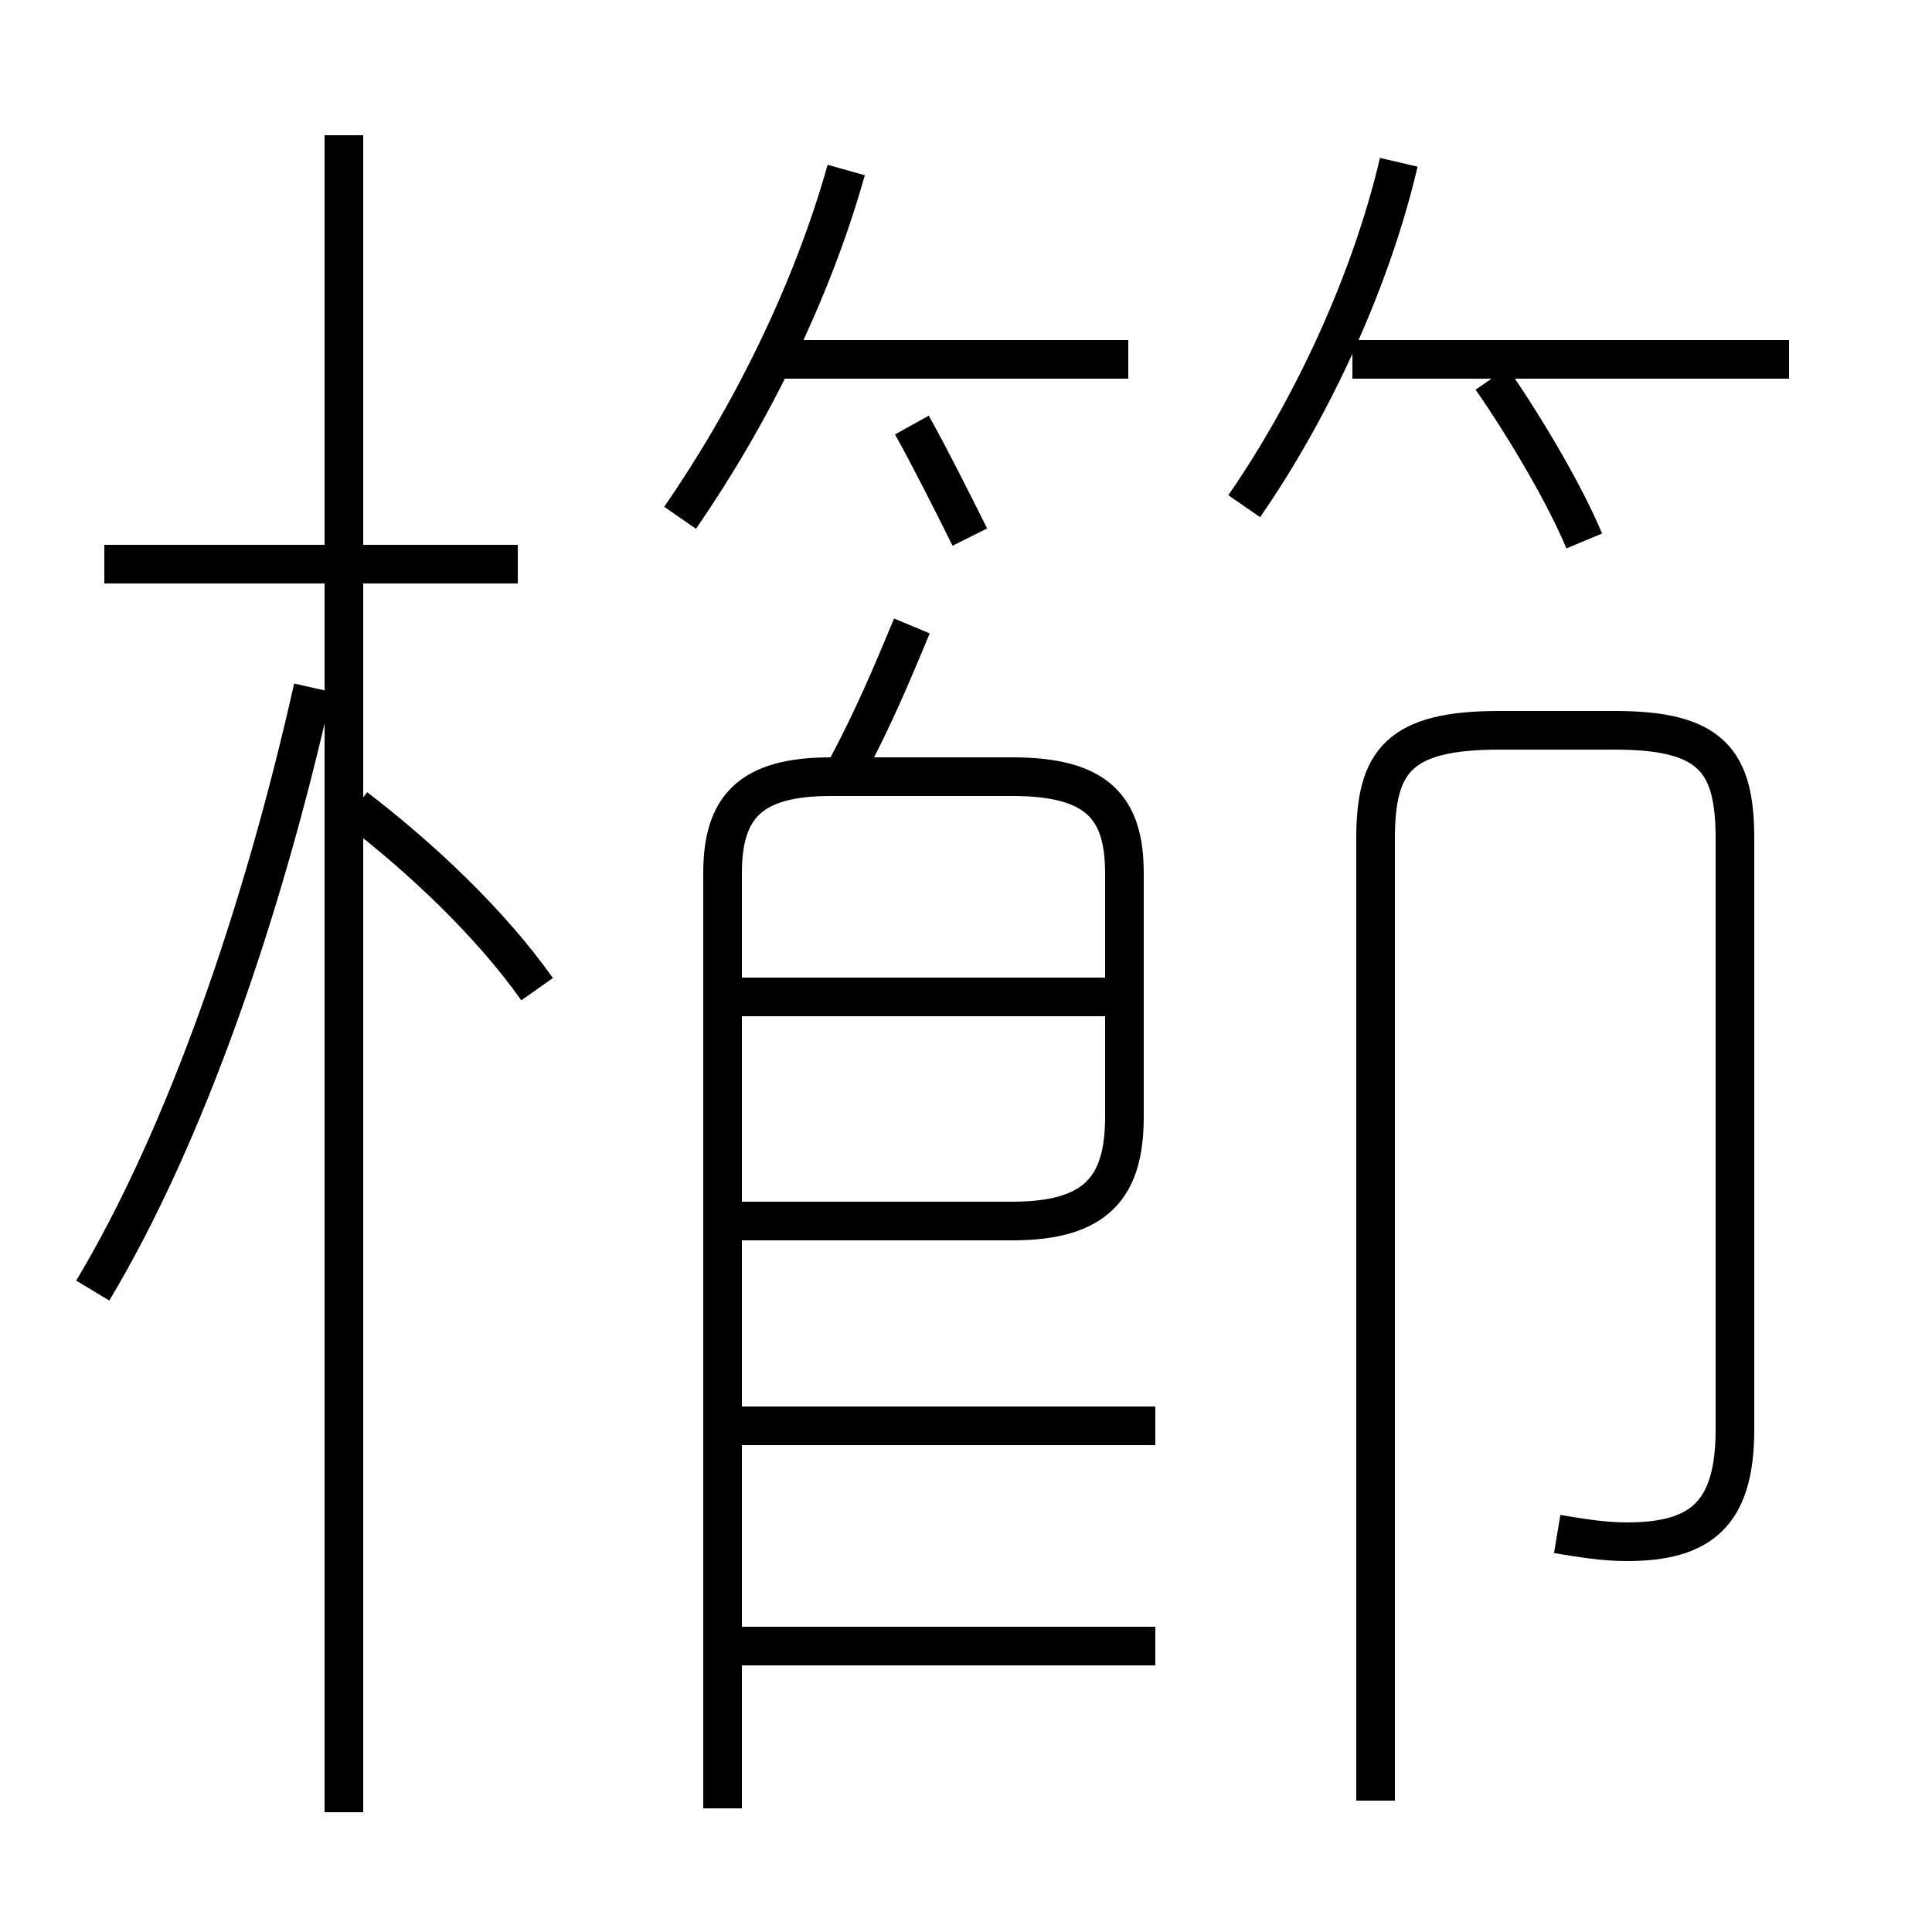 <?xml version='1.0' encoding='utf8'?>
<svg viewBox="0.0 -6.0 50.0 50.0" version="1.1" xmlns="http://www.w3.org/2000/svg">
<rect x="0.0" y="-6.0" width="50.0" height="50.0" fill="#808080" stroke="none"/>
<rect x="-1000" y="-1000" width="2000" height="2000" stroke="white" fill="white"/>
<g style="fill:white;stroke:#000000;  stroke-width:1">
<path d="M 40.3 -4.3 C 40.9 -4.2 41.5 -4.1 42.1 -4.1 C 44.0 -4.1 44.9 -4.8 44.9 -7.0 L 44.9 -22.3 C 44.9 -24.3 44.3 -25.1 41.8 -25.1 L 38.8 -25.1 C 36.2 -25.1 35.6 -24.3 35.6 -22.3 L 35.6 2.6 M 2.4 -10.6 C 4.8 -14.6 6.8 -20.4 8.1 -26.2 M 8.9 2.9 L 8.9 -40.5 M 29.9 -1.4 L 18.9 -1.4 M 13.9 -18.4 C 12.7 -20.1 10.9 -21.8 9.2 -23.1 M 29.9 -7.1 L 18.9 -7.1 M 13.4 -29.4 L 2.7 -29.4 M 18.7 2.8 L 18.7 -21.4 C 18.7 -23.1 19.4 -23.9 21.5 -23.9 L 26.2 -23.9 C 28.4 -23.9 29.1 -23.1 29.1 -21.4 L 29.1 -15.1 C 29.1 -13.3 28.4 -12.4 26.2 -12.4 L 19.1 -12.4 M 28.9 -18.2 L 19.1 -18.2 M 21.9 -24.1 C 22.6 -25.4 23.1 -26.6 23.6 -27.8 M 25.1 -30.1 C 24.6 -31.1 24.1 -32.1 23.6 -33.0 M 17.6 -30.6 C 19.4 -33.2 21.0 -36.4 21.9 -39.6 M 29.2 -34.7 L 20.1 -34.7 M 32.2 -30.9 C 34.0 -33.5 35.5 -36.8 36.2 -39.8 M 41.0 -30.0 C 40.5 -31.2 39.5 -32.9 38.6 -34.2 M 46.3 -34.7 L 35.0 -34.7" transform="translate(0.0, 38.0)" />
</g>
</svg>